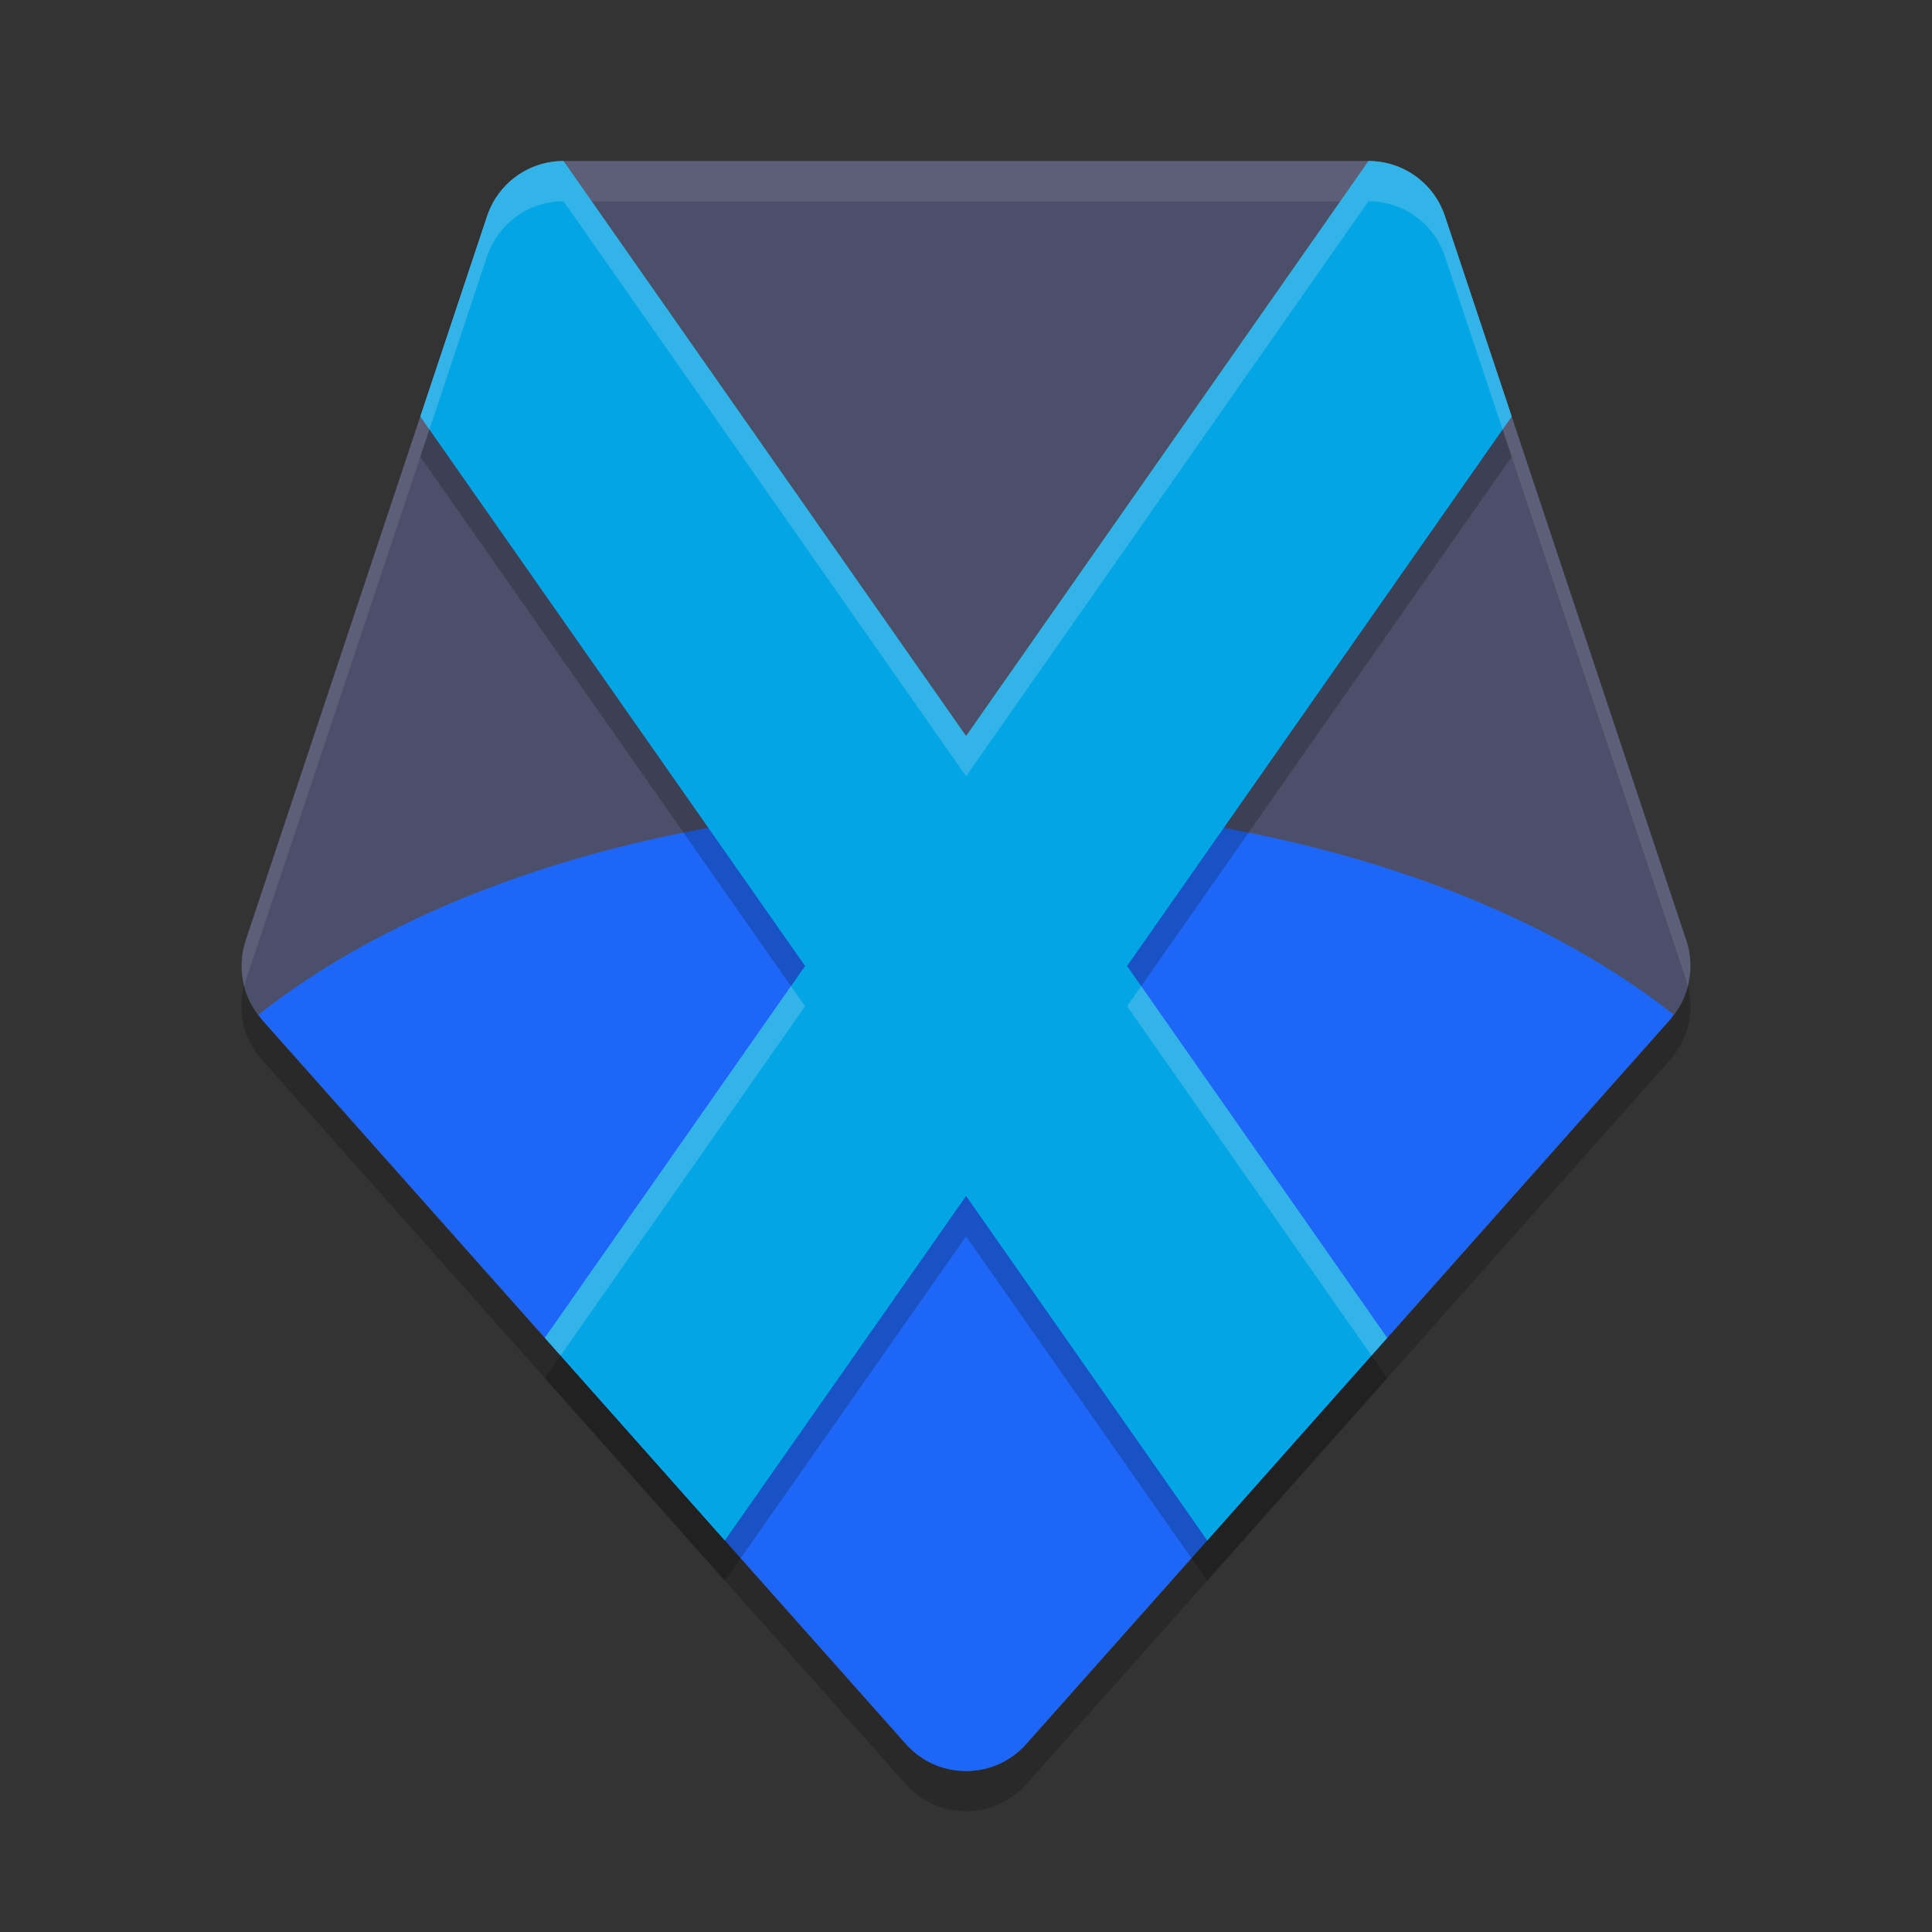 <svg xmlns="http://www.w3.org/2000/svg" width="24" height="24" version="1.1">
 <rect width="100%" height="100%" fill="#333333" stroke="none"/>
 <path style="opacity:0.2" d="M 7,2.5 C 6.57,2.499 6.188,2.775 6.051,3.183 L 3.051,12.183 C 2.938,12.523 3.015,12.896 3.252,13.164 L 11.253,22.164 C 11.651,22.612 12.351,22.612 12.749,22.164 L 20.748,13.164 C 20.986,12.896 21.062,12.523 20.949,12.183 L 17.949,3.183 C 17.813,2.775 17.431,2.499 17,2.5 Z"/>
 <path style="fill:#4c4f69" d="M 7,2 C 6.57,2 6.188,2.275 6.051,2.684 L 3.051,11.684 C 2.938,12.023 3.015,12.397 3.252,12.664 L 11.253,21.664 C 11.651,22.112 12.351,22.112 12.749,21.664 L 20.748,12.664 C 20.986,12.397 21.062,12.023 20.949,11.684 L 17.949,2.684 C 17.813,2.275 17.431,2 17,2 Z"/>
 <path style="fill:#1e66f5" d="M 12.001,10 A 11,6.5 0 0 0 3.211,12.604 C 3.226,12.623 3.236,12.646 3.252,12.664 L 11.253,21.664 C 11.651,22.112 12.351,22.112 12.749,21.664 L 20.748,12.664 C 20.765,12.645 20.774,12.621 20.789,12.602 A 11,6.5 0 0 0 12.001,10 Z"/>
 <path style="opacity:0.1;fill:#eff1f5" d="M 7,2 C 6.57,2 6.188,2.275 6.051,2.684 L 3.051,11.684 C 2.989,11.871 2.989,12.069 3.038,12.254 3.044,12.23 3.044,12.207 3.051,12.184 L 6.051,3.184 C 6.188,2.775 6.57,2.5 7,2.5 H 17 C 17.431,2.5 17.813,2.775 17.949,3.184 L 20.949,12.184 C 20.957,12.207 20.957,12.23 20.963,12.254 21.012,12.069 21.012,11.871 20.949,11.684 L 17.949,2.684 C 17.813,2.275 17.431,2 17,2 Z"/>
 <path style="opacity:0.2" d="M 7,2.5 C 6.57,2.5 6.188,2.775 6.051,3.184 L 5.221,5.674 10.001,12.5 6.768,17.119 9.004,19.637 12.001,15.358 14.997,19.637 17.232,17.119 14.001,12.5 18.779,5.674 17.949,3.184 C 17.813,2.775 17.431,2.5 17,2.5 L 12.001,9.643 Z"/>
 <path style="fill:#04a5e5" d="M 7,2 C 6.57,2 6.188,2.275 6.051,2.684 L 5.221,5.174 10.001,12 6.768,16.619 9.004,19.137 12.001,14.857 14.997,19.137 17.232,16.619 14.001,12 18.779,5.174 17.949,2.684 C 17.813,2.275 17.431,2 17,2 L 12.001,9.143 Z"/>
 <path style="opacity:0.2;fill:#eff1f5" d="M 7,2 C 6.57,2 6.188,2.275 6.051,2.684 L 5.221,5.174 5.335,5.336 6.051,3.184 C 6.188,2.775 6.57,2.5 7,2.5 L 12.001,9.643 17,2.5 C 17.431,2.5 17.813,2.775 17.949,3.184 L 18.666,5.336 18.779,5.174 17.949,2.684 C 17.813,2.275 17.431,2 17,2 L 12.001,9.143 Z M 9.825,12.25 6.768,16.619 6.963,16.84 10.001,12.5 Z M 14.177,12.25 14.001,12.5 17.037,16.84 17.232,16.619 Z"/>
</svg>
